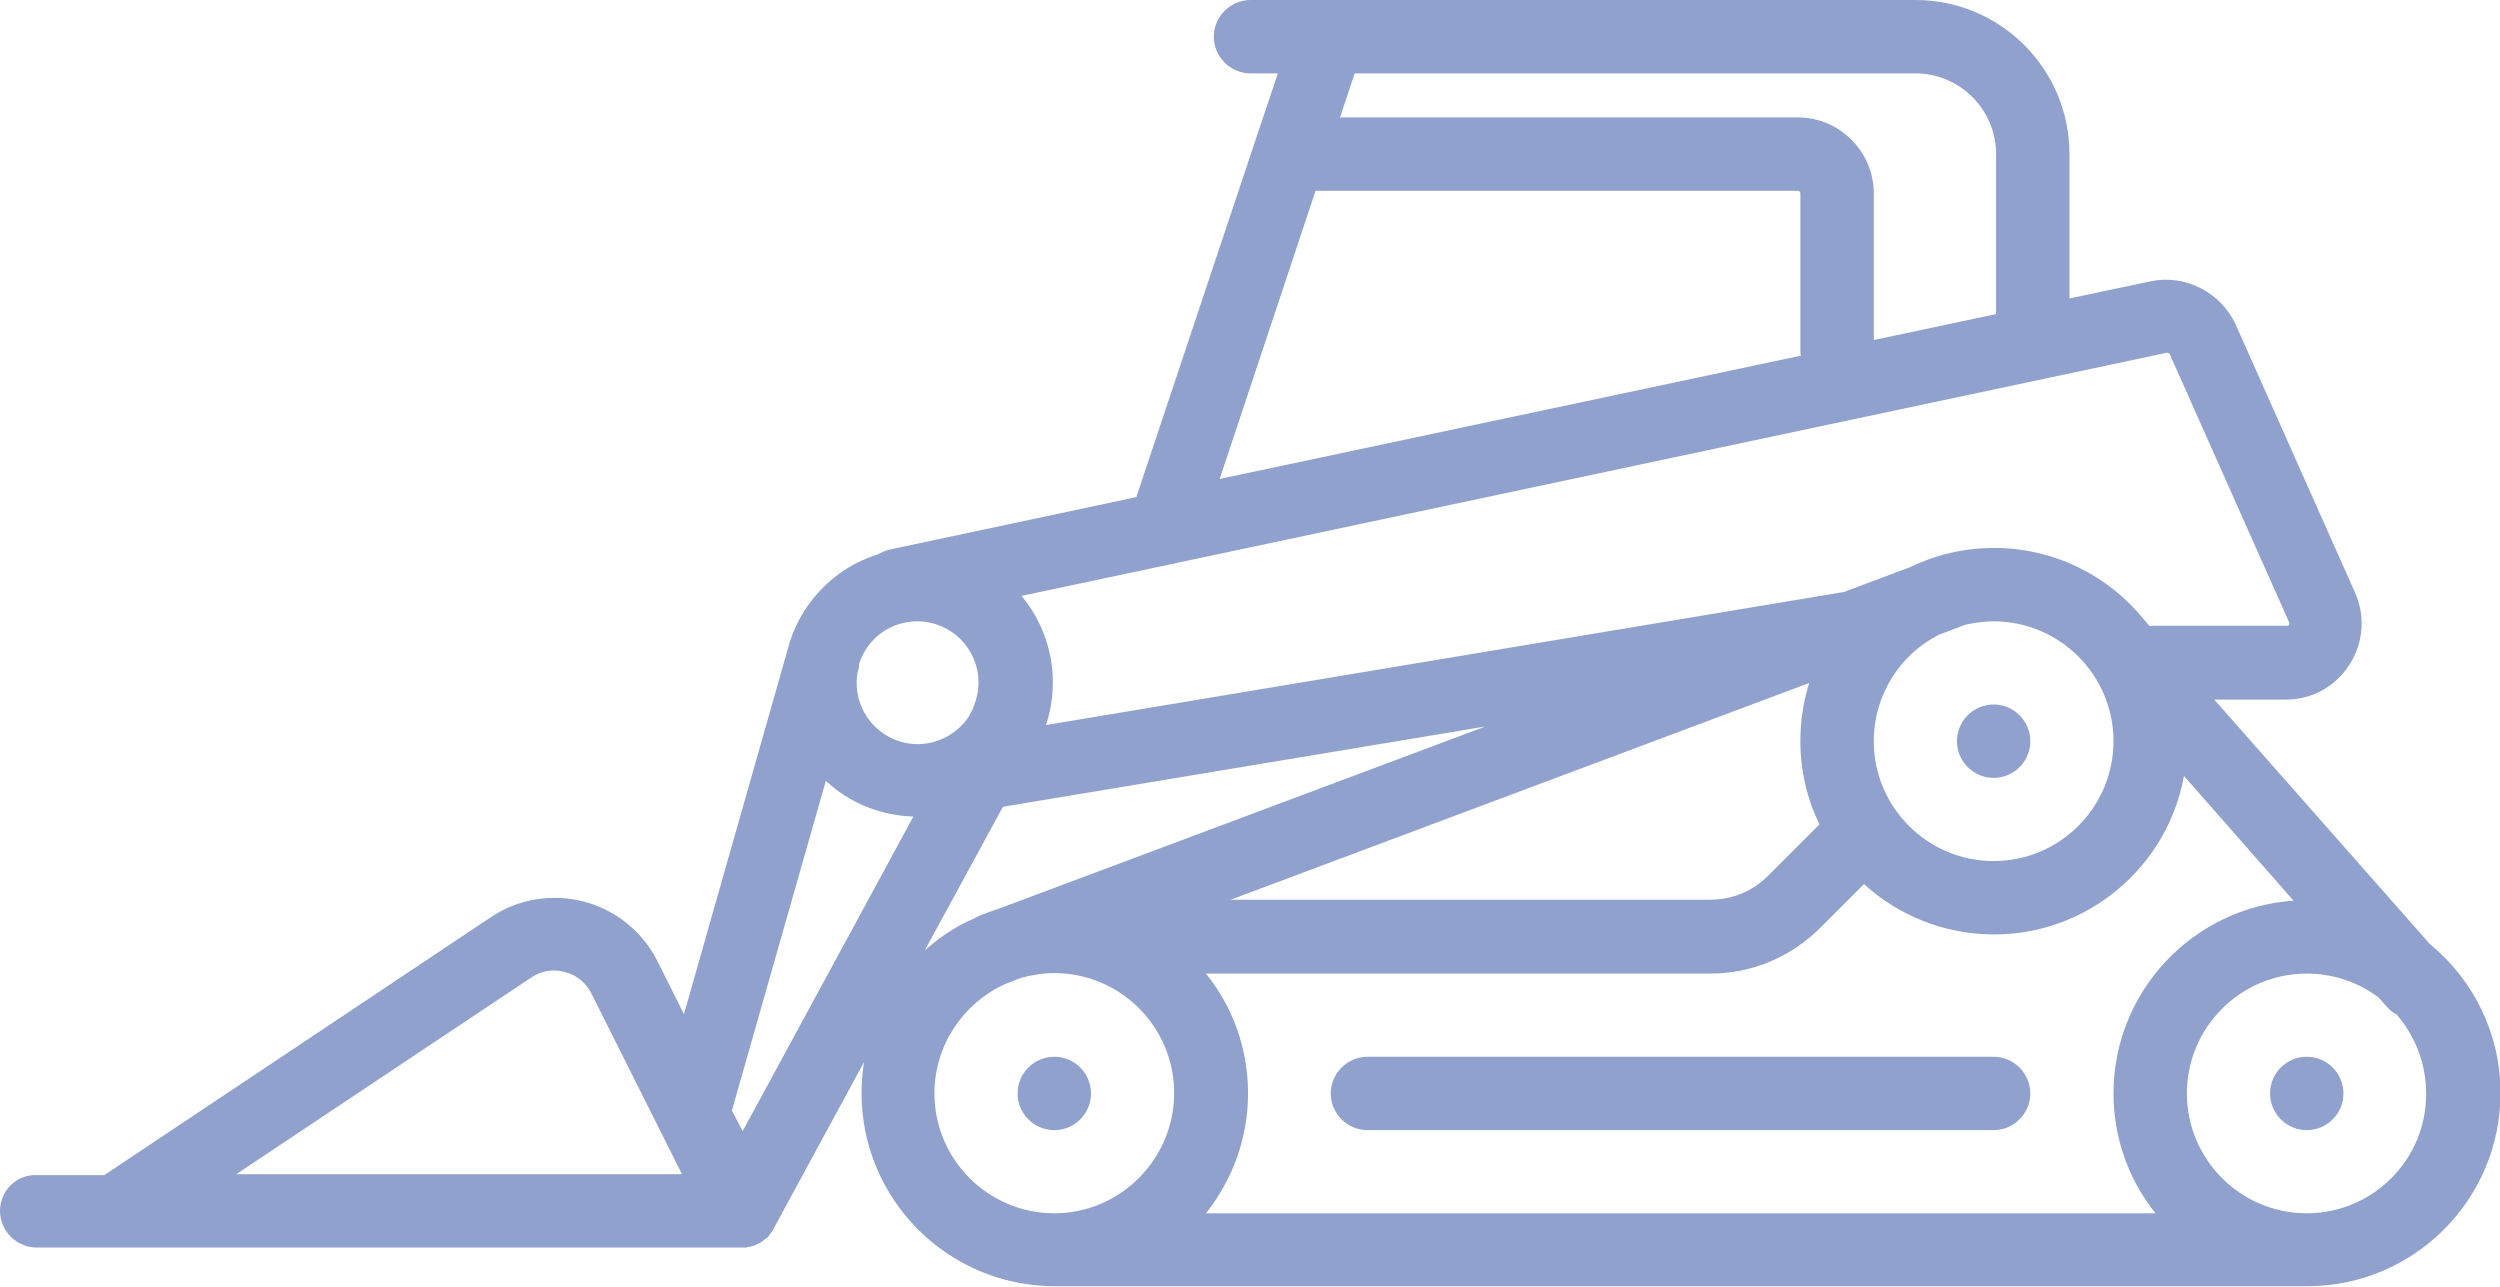 <?xml version="1.0" encoding="utf-8"?>
<!-- Generator: Adobe Illustrator 24.1.2, SVG Export Plug-In . SVG Version: 6.00 Build 0)  -->
<svg version="1.1" id="Capa_1" xmlns="http://www.w3.org/2000/svg" xmlns:xlink="http://www.w3.org/1999/xlink" x="0px" y="0px"
	 viewBox="0 0 511 263" style="enable-background:new 0 0 511 263;" xml:space="preserve">
<style type="text/css">
	.st0{fill:#8FA1CC;}
</style>
<g>
	<path class="st0" d="M471.5,231c2,0,3.9-0.8,5.3-2.2c1.4-1.4,2.2-3.3,2.2-5.3s-0.8-3.9-2.2-5.3c-1.4-1.4-3.3-2.2-5.3-2.2
		c-2,0-3.9,0.8-5.3,2.2c-1.4,1.4-2.2,3.3-2.2,5.3s0.8,3.9,2.2,5.3C467.6,230.2,469.5,231,471.5,231z"/>
	<path class="st0" d="M407.5,144c-2,0-3.9,0.8-5.3,2.2c-1.4,1.4-2.2,3.3-2.2,5.3s0.8,3.9,2.2,5.3c1.4,1.4,3.3,2.2,5.3,2.2
		s3.9-0.8,5.3-2.2c1.4-1.4,2.2-3.3,2.2-5.3s-0.8-3.9-2.2-5.3C411.4,144.8,409.5,144,407.5,144z"/>
	<path class="st0" d="M210.2,218.2c-1.4,1.4-2.2,3.3-2.2,5.3s0.8,3.9,2.2,5.3c1.4,1.4,3.3,2.2,5.3,2.2s3.9-0.8,5.3-2.2
		c1.4-1.4,2.2-3.3,2.2-5.3s-0.8-3.9-2.2-5.3c-1.4-1.4-3.3-2.2-5.3-2.2S211.6,216.8,210.2,218.2z"/>
	<path class="st0" d="M415,223.5c0-4.1-3.4-7.5-7.5-7.5h-128c-4.1,0-7.5,3.4-7.5,7.5s3.4,7.5,7.5,7.5h128
		C411.6,231,415,227.6,415,223.5z"/>
	<path class="st0" d="M0,247.5c0,4.1,3.4,7.5,7.5,7.5h15.9c0,0,0.1,0,0.1,0s0.1,0,0.1,0h127.9c0,0,0,0,0,0c0.2,0,0.3,0,0.5,0
		c0.2,0,0.3,0,0.5,0c0.1,0,0.2,0,0.3-0.1c0.2,0,0.4-0.1,0.7-0.1c0.1,0,0.2-0.1,0.3-0.1c0.2-0.1,0.4-0.1,0.6-0.2
		c0.1-0.1,0.3-0.1,0.4-0.2c0.2-0.1,0.3-0.2,0.5-0.2c0.1-0.1,0.3-0.2,0.4-0.3c0.1-0.1,0.3-0.2,0.4-0.3c0.1-0.1,0.3-0.2,0.4-0.3
		c0.1-0.1,0.2-0.2,0.4-0.3c0.1-0.1,0.2-0.2,0.3-0.4c0.1-0.1,0.2-0.3,0.3-0.4c0.1-0.1,0.2-0.3,0.3-0.4c0.1-0.1,0.1-0.2,0.2-0.3
		c0-0.1,0.1-0.1,0.1-0.2c0-0.1,0.1-0.1,0.1-0.2l18.4-33.9c-0.3,2.1-0.5,4.2-0.5,6.3c0,21.8,17.7,39.5,39.5,39.5h256
		c21.8,0,39.5-17.7,39.5-39.5c0-12.2-5.6-23.2-14.4-30.4L452.6,143h14.6c5.3,0,10.1-2.6,13-7.1s3.3-9.9,1.2-14.7L457,66.4
		c-3-6.6-10.3-10.4-17.4-8.9L423,61V31.5C423,14.1,408.9,0,391.5,0L271.7,0c0,0,0,0,0,0l-16.1,0c-4.1,0-7.5,3.4-7.5,7.5
		s3.4,7.5,7.5,7.5h5.6l-4.8,14.3c0,0,0,0,0,0l-24,71.9c0,0.1-0.1,0.2-0.1,0.4l-50.3,10.7c-0.9,0.2-1.8,0.6-2.5,1
		c-9.2,2.8-16.3,10.4-18.6,19.8l-21.1,74.2l-5.4-10.8c-3-6-8.5-10.5-15-12.2c-6.5-1.7-13.5-0.6-19.1,3.2l-79,52.7H7.5
		C3.4,240,0,243.4,0,247.5z M149.6,227l19.2-67.4c4.7,4.4,11,7.1,17.9,7.3l-34.9,64.3L149.6,227z M175.6,135.7
		c1.6-5.1,6.3-8.7,11.9-8.7c6.9,0,12.5,5.6,12.5,12.5c0,1.8-0.4,3.5-1,5c0,0,0,0.1,0,0.1l-1,1.9c-2.2,3.3-6.1,5.6-10.4,5.6
		c-6.9,0-12.5-5.6-12.5-12.5c0-1,0.1-2,0.4-2.9l0.1-0.5C175.5,136,175.6,135.8,175.6,135.7z M268.9,39h98.6c0.3,0,0.5,0.2,0.5,0.5
		v32c0,0.4,0,0.8,0.1,1.2L249.3,97.9L268.9,39z M408,64.2l-25,5.3v-30c0-8.5-7-15.5-15.5-15.5h-93.6l3-9h114.6
		c9.1,0,16.5,7.4,16.5,16.5v32C408,63.7,408,64,408,64.2z M439.4,128l-1.2-1.4c0,0,0,0,0,0c-7.2-8.9-18.3-14.6-30.6-14.6
		c-6.1,0-12,1.4-17.1,3.9l-13.6,5.1l-163.1,27.2c0.9-2.7,1.4-5.7,1.4-8.7c0-6.7-2.4-12.9-6.4-17.7l234.1-49.7c0.2,0,0.5,0.1,0.6,0.3
		l24.4,54.8c0,0.1,0.1,0.2,0,0.5c-0.1,0.2-0.3,0.2-0.4,0.2h-27.7C439.5,128,439.4,128,439.4,128z M432,223.5
		c0,9.2,3.2,17.8,8.6,24.5H246.5c5.3-6.7,8.6-15.2,8.6-24.5s-3.2-17.8-8.6-24.5h103.1c8.4,0,16.3-3.3,22.3-9.2l9.1-9.1
		c7,6.4,16.4,10.3,26.6,10.3c19.3,0,35.5-14,38.8-32.4l22.4,25.5C448.3,185.5,432,202.6,432,223.5z M407.5,127
		c13.5,0,24.5,11,24.5,24.5S421,176,407.5,176S383,165,383,151.5c0-9.5,5.4-17.8,13.4-21.8l5.3-2C403.5,127.3,405.5,127,407.5,127z
		 M251.3,184l118.5-44.4c-1.2,3.8-1.8,7.7-1.8,11.9c0,6.1,1.4,11.9,3.9,17l-10.6,10.6c-3.1,3.1-7.3,4.8-11.7,4.8H251.3z M471.5,248
		c-13.5,0-24.5-11-24.5-24.5s11-24.5,24.5-24.5c5.5,0,10.6,1.8,14.7,4.9l1.6,1.8c0.6,0.7,1.3,1.3,2.1,1.7c3.7,4.3,6,9.9,6,16.1
		C496,237,485,248,471.5,248z M191,223.5c0-9.9,5.9-18.4,14.3-22.3l3.3-1.3c2.2-0.6,4.5-1,6.9-1c13.5,0,24.5,11,24.5,24.5
		S229,248,215.5,248S191,237,191,223.5z M189,194.3l16-29.4l98.6-16.4l-99.6,37.3c-1.6,0.5-3.2,1.1-4.7,1.8c0,0-0.1,0-0.1,0.1
		C195.4,189.3,192,191.6,189,194.3z M48.3,240l60.3-40.2c2.1-1.4,4.5-1.8,6.9-1.1c2.4,0.6,4.3,2.2,5.4,4.4l18.5,36.9H48.3z"/>
</g>
</svg>
